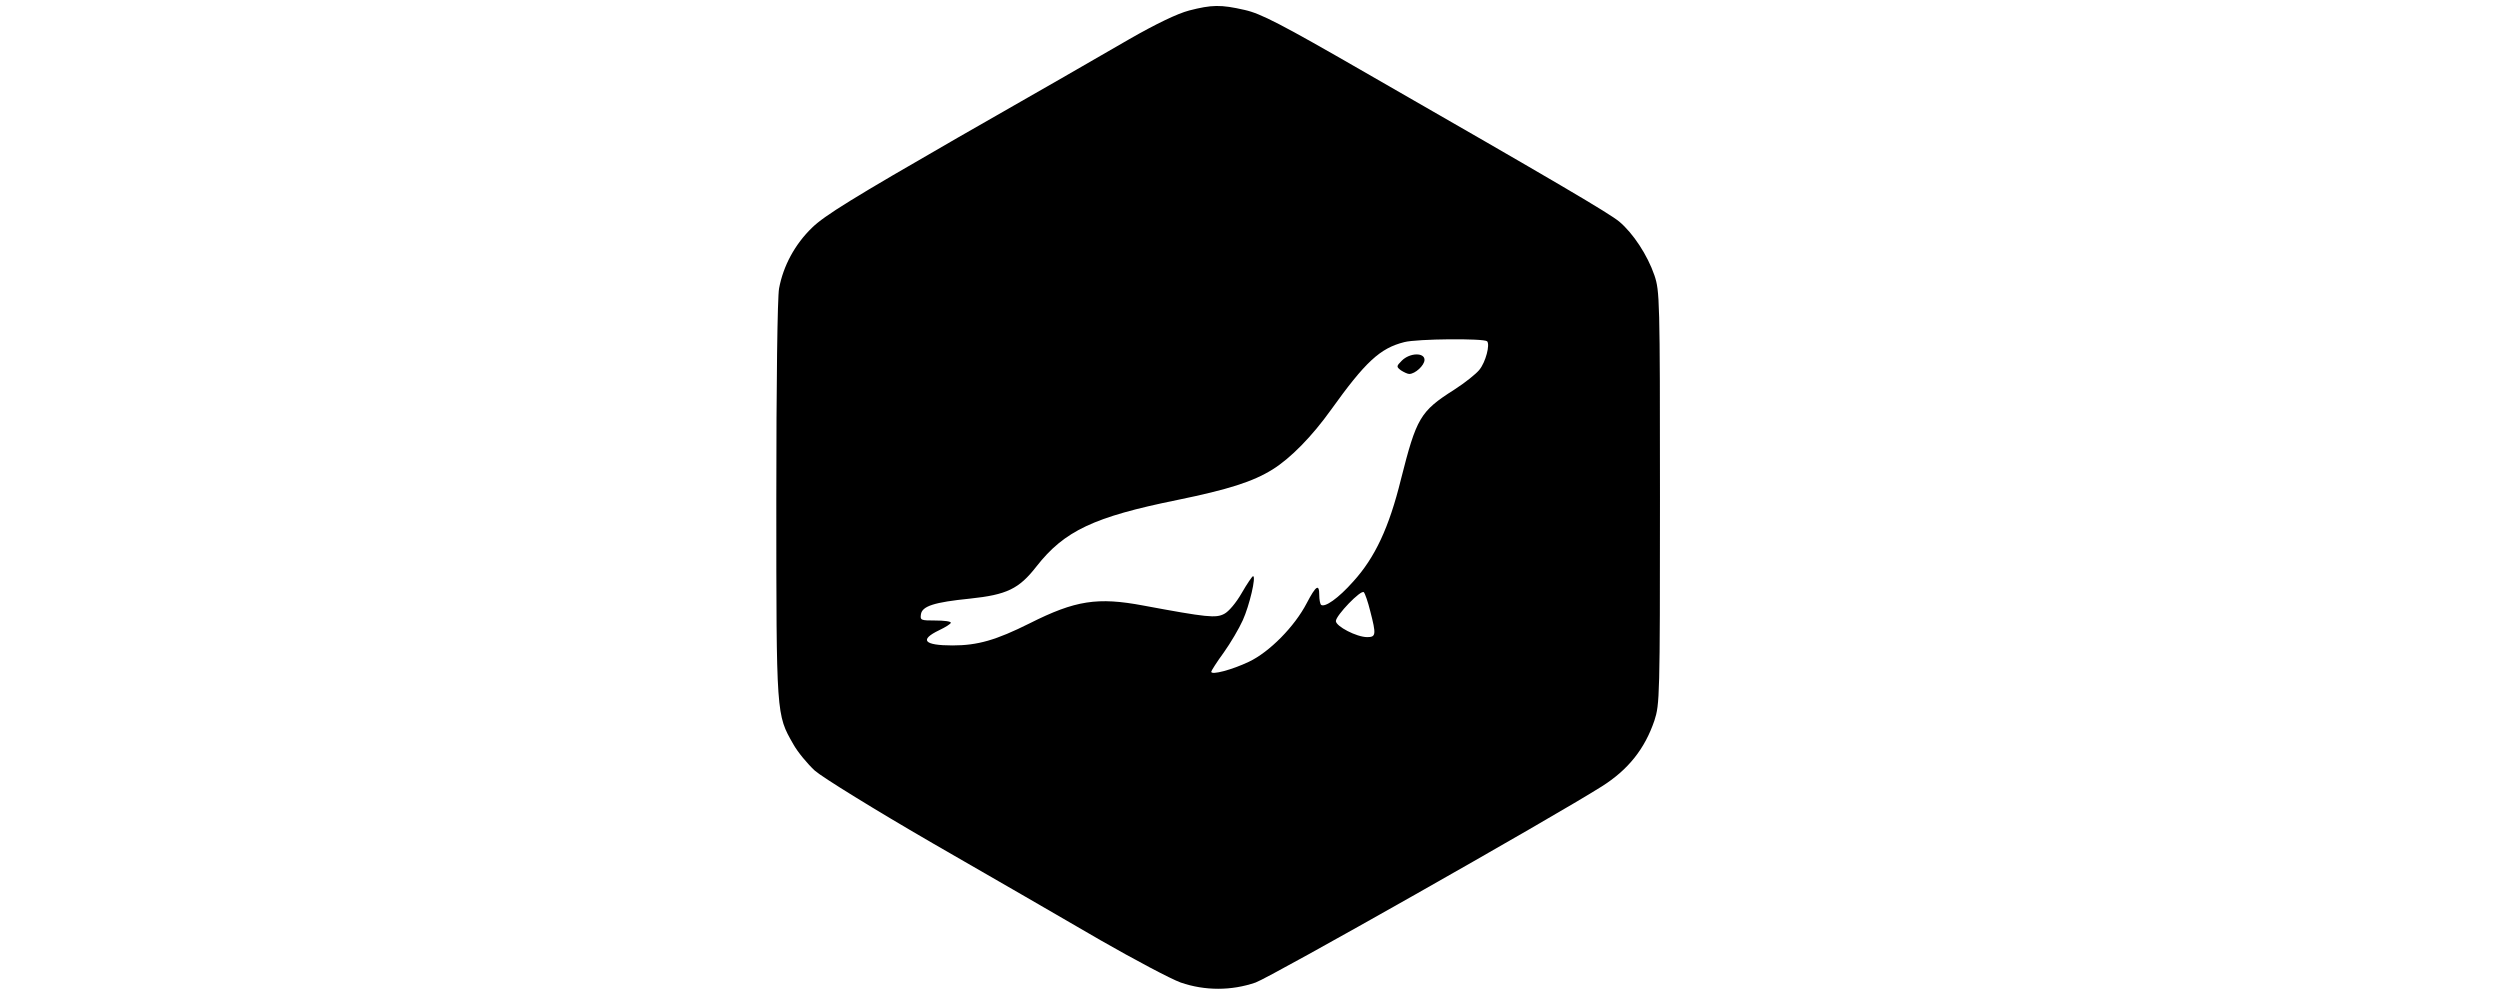 <?xml version="1.0" standalone="no"?>
<!DOCTYPE svg PUBLIC "-//W3C//DTD SVG 20010904//EN"
 "http://www.w3.org/TR/2001/REC-SVG-20010904/DTD/svg10.dtd">
<svg version="1.0" xmlns="http://www.w3.org/2000/svg"
 width="500pt" height="200pt" viewBox="0 0 640 361"
 preserveAspectRatio="xMidYMid meet">

<g transform="translate(0,361) scale(0.1,-0.1)"
fill="#000000" stroke="none">
<path d="M2980 3572 c-42 -11 -119 -48 -215 -103 -82 -48 -361 -208 -620 -356
-377 -217 -481 -281 -526 -325 -62 -60 -104 -138 -119 -219 -6 -31 -10 -342
-10 -763 0 -782 0 -775 61 -882 16 -29 52 -72 78 -96 27 -24 218 -142 427
-263 209 -120 480 -277 604 -349 124 -71 254 -140 290 -153 87 -30 183 -30
270 0 52 18 1068 593 1250 708 95 60 155 135 190 238 19 59 20 82 20 804 0
721 -1 746 -20 803 -25 73 -77 152 -127 194 -38 31 -216 136 -920 540 -302
174 -374 211 -432 224 -87 20 -119 19 -201 -2z m1076 -1194 c11 -12 -5 -75
-28 -103 -12 -15 -52 -47 -91 -72 -123 -78 -136 -102 -192 -323 -43 -175 -94
-283 -172 -369 -54 -61 -104 -96 -117 -84 -3 4 -6 19 -6 35 0 42 -12 34 -45
-29 -44 -85 -135 -177 -209 -212 -61 -29 -136 -49 -136 -36 0 3 20 35 45 69
25 35 56 88 69 117 24 53 49 159 37 159 -3 0 -22 -28 -41 -61 -20 -35 -47 -67
-63 -75 -30 -16 -61 -13 -292 30 -165 31 -245 19 -410 -64 -122 -61 -188 -80
-279 -80 -103 0 -121 20 -48 55 23 11 42 23 42 27 0 5 -25 8 -56 8 -52 0 -55
1 -52 22 4 30 48 44 177 57 133 14 177 35 240 116 101 129 208 179 508 240
185 38 273 66 344 110 66 41 143 120 211 215 124 173 177 223 265 245 46 12
287 14 299 3z m-422 -974 c22 -85 21 -94 -11 -94 -38 0 -113 39 -113 58 0 20
91 115 101 104 4 -4 15 -35 23 -68z"/>
<path d="M3748 2308 c-20 -20 -20 -22 -3 -35 11 -7 24 -13 30 -13 21 0 55 31
55 51 0 27 -53 26 -82 -3z"/>
</g>
</svg>
